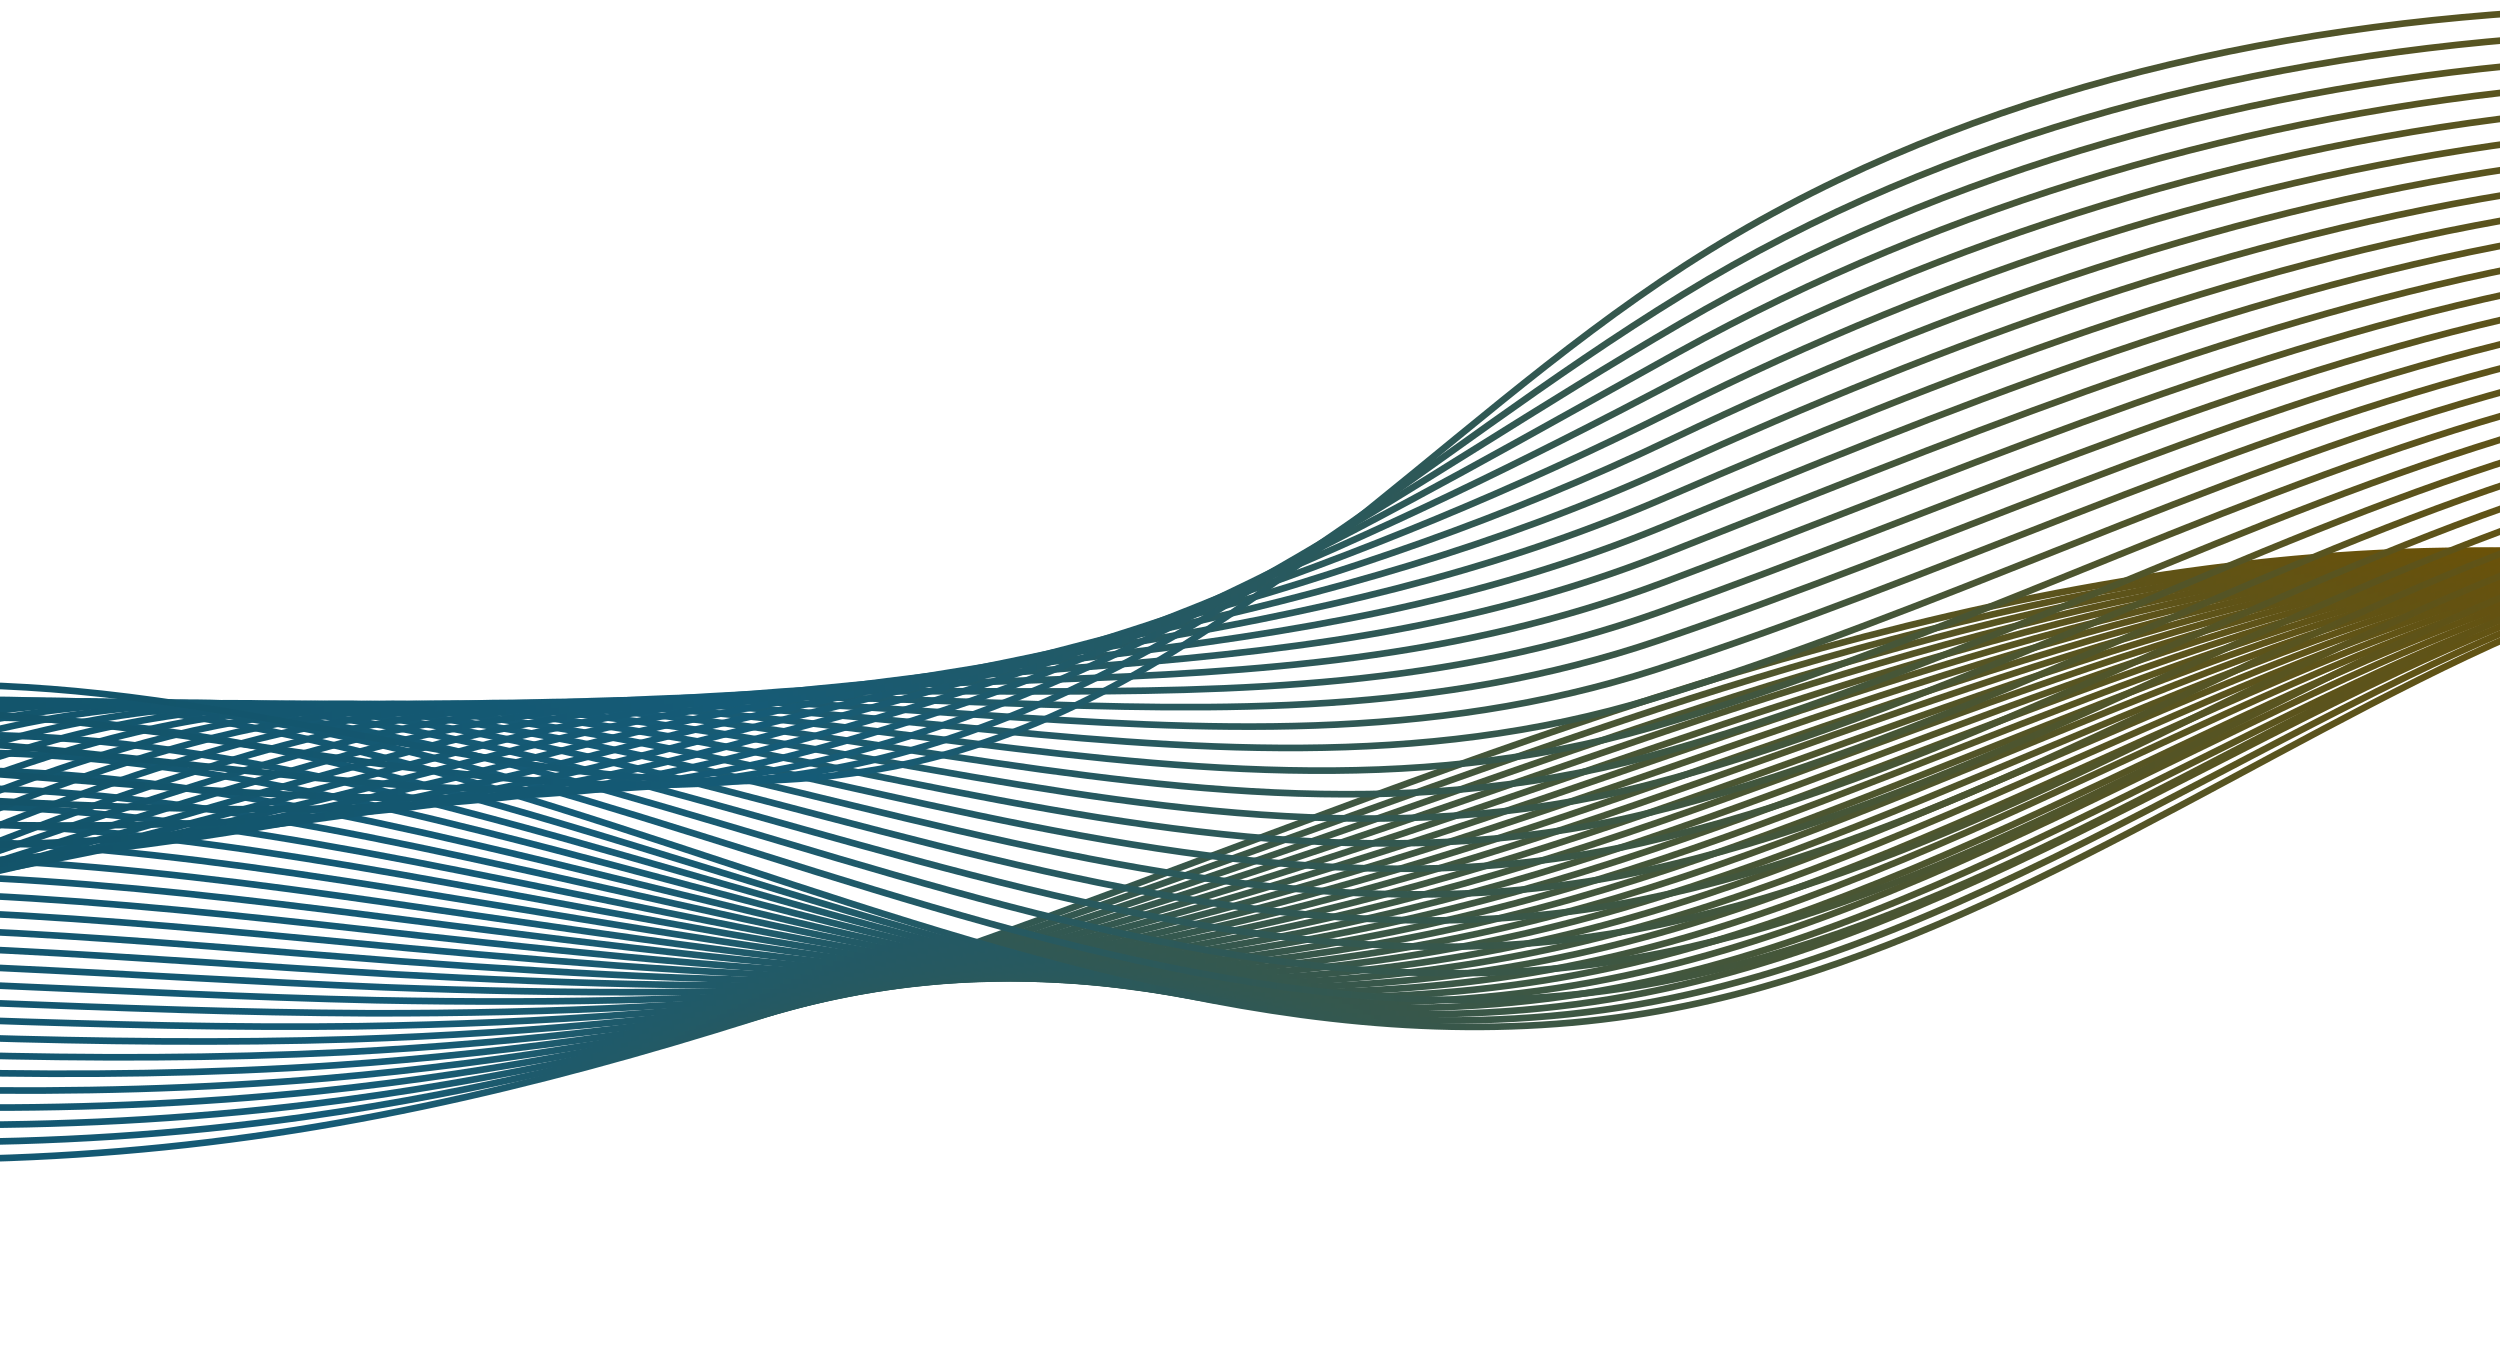 <svg width="375" height="205" viewBox="0 0 375 205" fill="none" xmlns="http://www.w3.org/2000/svg">
<path d="M445.79 94.814C380.549 71.569 307.784 84.885 242.034 106.688C176.284 128.484 112.758 158.639 44.276 169.517C-25.33 180.564 -98.202 170.699 -162.229 141.557C-219.322 115.566 -268.775 75.052 -326.377 50.178C-383.979 25.304 -456.999 19.213 -505 59.298" stroke="url(#paint0_linear_688_60591)" stroke-miterlimit="10"/>
<path d="M-503.392 59.541C-466.96 31.371 -417.252 28.925 -370.341 40.175C-354.973 43.869 -339.883 49.028 -325.663 55.232C-297.092 67.698 -270.342 83.621 -243.642 99.156C-216.482 114.959 -189.61 130.396 -160.883 142.246C-131.524 154.371 -100.384 162.535 -68.383 167.079C-30.737 172.417 7.836 172.846 45.499 167.557C100.606 159.798 152.645 140.359 205.217 121.462C218.017 116.862 230.826 112.294 243.7 107.993C269.916 99.229 297.142 91.583 324.58 87.039C365.985 80.179 408.095 80.357 447.366 94.41" stroke="url(#paint1_linear_688_60591)" stroke-miterlimit="10"/>
<path d="M-501.792 59.792C-465.089 33.639 -416.021 32.748 -369.464 44.751C-354.202 48.696 -339.169 54.025 -324.949 60.302C-296.37 72.913 -269.415 88.586 -242.494 103.303C-215.112 118.279 -188.215 132.364 -159.537 142.95C-130.26 153.795 -99.269 160.801 -67.26 164.811C-29.572 169.508 9.009 170.229 46.73 165.621C101.862 158.841 154.072 141.192 206.808 122.709C219.658 118.206 232.491 113.662 245.374 109.321C271.598 100.484 298.741 92.53 326.115 87.646C367.404 80.292 409.645 79.895 448.949 94.013" stroke="url(#paint2_linear_688_60591)" stroke-miterlimit="10"/>
<path d="M-500.192 60.035C-463.219 35.899 -414.791 36.563 -368.594 49.328C-353.447 53.523 -338.473 59.023 -324.253 65.365C-295.657 78.114 -268.497 93.535 -241.362 107.442C-213.751 121.592 -186.829 134.316 -158.217 143.647C-129.014 153.221 -98.178 159.06 -66.161 162.527C-28.432 166.577 10.166 167.589 47.943 163.669C103.108 157.878 155.483 142.003 208.375 123.941C221.274 119.543 234.132 115.007 247.031 110.633C273.271 101.724 300.333 93.462 327.632 88.246C368.798 80.398 411.179 79.426 450.516 93.616" stroke="url(#paint3_linear_688_60591)" stroke-miterlimit="10"/>
<path d="M-498.583 60.278C-461.339 38.166 -413.551 40.378 -367.708 53.896C-352.667 58.343 -337.758 64.02 -323.53 70.419C-294.926 83.305 -267.561 98.476 -240.196 111.581C-212.363 124.913 -185.409 136.268 -156.862 144.343C-127.733 152.637 -97.053 157.319 -65.036 160.251C-27.267 163.661 11.34 164.965 49.175 161.725C104.364 156.914 156.903 142.829 209.967 125.18C222.915 120.879 235.806 116.368 248.705 111.953C274.962 102.963 301.933 94.394 329.167 88.845C370.21 80.503 412.73 78.956 452.092 93.211" stroke="url(#paint4_linear_688_60591)" stroke-miterlimit="10"/>
<path d="M-496.984 60.529C-459.469 40.434 -412.321 44.201 -366.83 58.472C-351.905 63.17 -337.053 69.018 -322.825 75.489C-294.204 88.513 -266.642 103.433 -239.056 115.728C-210.994 128.234 -184.023 138.237 -155.525 145.048C-126.47 152.062 -95.954 155.586 -63.92 157.975C-26.11 160.737 12.505 162.333 50.397 159.781C105.611 155.958 158.322 143.647 211.551 126.411C224.556 122.208 237.463 117.712 250.378 113.258C276.652 104.194 303.533 95.317 330.701 89.437C371.629 80.592 414.289 78.478 453.675 92.798" stroke="url(#paint5_linear_688_60591)" stroke-miterlimit="10"/>
<path d="M-495.383 60.773C-457.597 42.695 -411.089 48.017 -365.959 63.05C-351.14 67.998 -336.354 74.016 -322.118 80.553C-293.481 93.714 -265.722 108.383 -237.914 119.868C-209.631 131.547 -182.627 140.19 -154.195 145.746C-125.214 151.489 -94.854 153.845 -62.82 155.692C-24.977 157.814 13.662 159.701 51.612 157.83C106.851 154.988 159.735 144.466 213.119 127.643C226.174 123.545 239.105 119.066 252.029 114.571C278.31 105.434 305.117 96.25 332.212 90.029C373.017 80.69 415.816 77.993 455.235 92.394" stroke="url(#paint6_linear_688_60591)" stroke-miterlimit="10"/>
<path d="M-493.775 61.016C-455.718 44.963 -409.85 51.831 -365.074 67.617C-350.369 72.817 -335.641 79.005 -321.396 85.615C-292.751 98.914 -264.787 113.331 -236.75 124.006C-208.236 134.86 -181.216 142.141 -152.833 146.442C-123.926 150.905 -93.722 152.104 -61.68 153.416C-23.795 154.89 14.852 157.069 52.859 155.886C108.131 154.032 161.17 145.284 214.727 128.882C227.831 124.881 240.795 120.427 253.719 115.891C280.017 106.673 306.734 97.189 333.762 90.636C374.453 80.803 417.383 77.531 456.835 91.997" stroke="url(#paint7_linear_688_60591)" stroke-miterlimit="10"/>
<path d="M-492.175 61.267C-453.848 47.23 -408.62 55.654 -364.196 72.193C-349.607 77.644 -334.927 84.002 -320.691 90.676C-292.03 104.113 -263.869 118.287 -235.61 128.144C-206.874 138.18 -179.821 144.101 -151.504 147.138C-122.679 150.329 -92.631 150.362 -60.581 151.131C-22.655 151.965 16.008 154.436 54.065 153.933C109.361 153.059 162.573 146.101 216.294 130.113C229.447 126.209 242.436 121.77 255.376 117.202C281.69 107.912 308.317 98.111 335.28 91.227C375.847 80.9 418.917 77.052 458.393 91.591" stroke="url(#paint8_linear_688_60591)" stroke-miterlimit="10"/>
<path d="M-490.575 61.509C-451.977 49.489 -407.389 59.468 -363.326 76.76C-348.844 82.463 -334.23 88.991 -319.985 95.738C-291.316 109.312 -262.95 123.236 -234.469 132.283C-205.504 141.492 -178.434 146.052 -150.175 147.834C-121.423 149.745 -91.531 148.62 -59.473 148.855C-21.507 149.041 17.165 151.811 55.288 151.989C110.608 152.102 163.992 146.919 217.869 131.351C231.071 127.545 244.085 123.13 257.033 118.522C283.356 109.159 309.909 99.05 336.798 91.834C377.242 81.013 420.451 76.59 459.96 91.194" stroke="url(#paint9_linear_688_60591)" stroke-miterlimit="10"/>
<path d="M-488.967 61.753C-450.098 51.758 -406.15 63.284 -362.44 81.338C-348.072 87.291 -333.516 93.989 -319.272 100.801C-290.586 114.514 -262.014 128.186 -233.32 136.431C-204.134 144.814 -177.031 148.021 -148.829 148.532C-120.152 149.172 -90.415 146.879 -58.349 146.572C-20.341 146.118 18.339 149.172 56.518 150.038C111.872 151.132 165.412 147.738 219.461 132.576C232.712 128.874 245.759 124.468 258.707 119.827C285.046 110.391 311.509 99.975 338.332 92.426C378.662 81.111 422.011 76.114 461.544 90.782" stroke="url(#paint10_linear_688_60591)" stroke-miterlimit="10"/>
<path d="M-487.367 62.004C-448.228 54.026 -404.92 67.106 -361.571 85.914C-347.31 92.118 -332.819 98.986 -318.566 105.871C-289.864 119.729 -261.096 133.142 -232.172 140.577C-202.755 148.142 -175.637 149.924 -147.492 149.236C-119.348 148.547 -89.308 145.146 -57.241 144.295C-19.193 143.194 19.504 146.547 57.733 148.094C113.111 150.175 166.823 148.556 221.036 133.814C234.337 130.21 247.408 125.828 260.373 121.147C286.728 111.63 313.1 100.914 339.858 93.025C380.064 81.216 423.553 75.643 463.119 90.385" stroke="url(#paint11_linear_688_60591)" stroke-miterlimit="10"/>
<path d="M-485.767 62.247C-446.356 56.286 -403.688 70.922 -360.692 90.482C-346.546 96.938 -332.113 103.984 -317.852 110.926C-289.141 124.922 -260.168 138.083 -231.022 144.709C-201.385 151.448 -174.233 151.869 -146.146 149.925C-118.059 147.981 -88.2 143.397 -56.117 142.012C-18.027 140.27 20.677 143.907 58.972 146.142C114.375 149.204 168.259 149.374 222.628 135.046C235.987 131.539 249.074 127.173 262.047 122.459C288.419 112.869 314.709 101.838 341.393 93.625C381.476 81.314 425.104 75.174 464.695 89.98" stroke="url(#paint12_linear_688_60591)" stroke-miterlimit="10"/>
<path d="M-484.167 62.498C-444.485 58.561 -402.457 74.744 -359.814 95.066C-345.775 101.773 -331.407 108.989 -317.146 116.003C-288.419 130.137 -259.249 143.056 -229.882 148.863C-200.014 154.776 -172.846 153.845 -144.817 150.637C-116.369 147.389 -87.1 141.679 -55.017 139.743C-16.887 137.354 21.835 141.29 60.178 144.206C115.606 148.256 169.654 150.208 224.196 136.293C237.603 132.891 250.715 128.542 263.705 123.787C290.085 114.124 316.293 102.785 342.911 94.232C382.879 81.427 426.639 74.712 466.263 89.591" stroke="url(#paint13_linear_688_60591)" stroke-miterlimit="10"/>
<path d="M-482.559 62.74C-442.607 60.821 -401.219 78.559 -358.936 99.634C-345.012 106.599 -330.693 113.978 -316.433 121.057C-287.697 135.328 -258.322 147.996 -228.725 152.994C-198.628 158.08 -171.443 155.788 -143.471 151.325C-115.105 146.797 -85.984 139.929 -53.893 137.45C-15.722 134.421 23.008 138.641 61.409 142.245C116.869 147.275 171.082 151.009 225.787 137.515C239.244 134.211 252.389 129.877 265.378 125.082C291.775 115.339 317.892 103.7 344.445 94.814C384.29 81.515 428.189 74.217 467.846 89.169" stroke="url(#paint14_linear_688_60591)" stroke-miterlimit="10"/>
<path d="M-480.958 62.984C-440.735 63.082 -399.987 82.375 -358.058 104.203C-344.24 111.42 -329.987 118.968 -315.718 126.12C-286.966 140.529 -257.394 152.946 -227.576 157.142C-197.257 161.41 -170.032 157.806 -142.125 152.031C-113.825 146.288 -84.868 138.197 -52.777 135.184C-14.564 131.507 24.173 136.026 62.64 140.303C118.125 146.321 172.51 151.836 227.371 138.748C240.877 135.54 254.047 131.231 267.044 126.396C293.457 116.579 319.493 104.632 345.972 95.407C385.702 81.613 429.741 73.741 469.422 88.757" stroke="url(#paint15_linear_688_60591)" stroke-miterlimit="10"/>
<path d="M-479.358 63.235C-438.865 65.357 -398.757 86.198 -357.18 108.779C-343.477 116.247 -329.282 123.966 -315.013 131.182C-286.245 145.729 -256.467 157.895 -226.436 161.28C-195.887 164.723 -168.645 159.766 -140.796 152.727C-112.57 145.705 -83.777 136.455 -51.669 132.9C-13.416 128.583 25.338 133.394 63.854 138.351C119.363 145.349 173.913 152.646 228.946 139.979C242.502 136.868 255.696 132.584 268.71 127.708C295.131 117.818 321.085 105.556 347.498 96.006C387.105 81.719 431.283 73.271 470.989 88.36" stroke="url(#paint16_linear_688_60591)" stroke-miterlimit="10"/>
<path d="M-477.75 63.477C-436.986 67.616 -397.518 90.012 -356.302 113.355C-342.714 121.073 -328.576 128.962 -314.299 136.252C-285.523 150.936 -255.54 162.851 -225.279 165.427C-194.508 168.043 -167.234 161.725 -139.45 153.431C-111.298 145.137 -82.661 134.721 -50.545 130.631C-12.251 125.666 26.512 130.769 65.085 136.414C120.627 144.4 175.341 153.48 230.538 141.225C244.143 138.22 257.37 133.944 270.384 129.035C296.821 119.073 322.685 106.502 349.032 96.613C388.517 81.831 432.834 72.808 472.572 87.963" stroke="url(#paint17_linear_688_60591)" stroke-miterlimit="10"/>
<path d="M-476.15 63.722C-435.107 69.877 -396.287 93.828 -355.424 117.924C-341.943 125.894 -327.87 133.953 -313.593 141.307C-284.8 156.129 -254.621 167.801 -224.138 169.559C-193.138 171.349 -165.847 163.678 -138.113 154.121C-110.034 144.547 -81.553 132.973 -49.437 128.34C-11.102 122.735 27.677 128.129 66.308 134.455C121.875 143.421 176.76 154.283 232.114 142.449C245.776 139.542 259.019 135.289 272.049 130.34C298.504 120.297 324.285 107.427 350.558 97.205C389.928 81.921 434.376 72.332 474.148 87.559" stroke="url(#paint18_linear_688_60591)" stroke-miterlimit="10"/>
<path d="M-474.55 63.973C-433.236 72.153 -395.056 97.651 -354.546 122.5C-341.18 130.721 -327.165 138.958 -312.879 146.369C-284.078 161.337 -253.694 172.75 -222.989 173.697C-191.768 174.669 -164.444 165.63 -136.775 154.817C-108.779 143.972 -80.445 131.231 -48.321 126.056C-9.945 119.803 28.842 125.489 67.53 132.503C123.122 142.449 178.172 155.101 233.698 143.68C247.409 140.87 260.677 136.634 273.715 131.652C300.186 121.536 325.877 108.35 352.085 97.805C391.331 82.027 435.927 71.862 475.715 87.154" stroke="url(#paint19_linear_688_60591)" stroke-miterlimit="10"/>
<path d="M-472.942 64.215C-431.357 74.412 -393.818 101.465 -353.669 127.075C-340.409 135.548 -326.452 143.955 -312.166 151.439C-283.349 166.545 -252.767 177.706 -221.841 177.843C-190.39 177.989 -163.041 167.589 -135.43 155.521C-107.507 143.396 -79.338 129.497 -47.206 123.787C-8.789 116.894 30.006 122.872 68.752 130.566C124.377 141.501 179.59 155.926 235.272 144.919C249.033 142.205 262.334 137.994 275.372 132.972C301.851 122.783 327.46 109.289 353.602 98.403C392.733 82.131 437.461 71.391 477.282 86.748" stroke="url(#paint20_linear_688_60591)" stroke-miterlimit="10"/>
<path d="M-471.342 64.458C-429.486 76.672 -392.595 105.28 -352.79 131.644C-339.645 140.367 -325.746 148.944 -311.46 156.493C-282.635 171.737 -251.848 182.647 -220.692 181.982C-189.019 181.302 -161.646 169.55 -134.093 156.218C-106.243 142.821 -78.23 127.756 -46.09 121.503C-7.631 113.962 31.18 120.232 69.983 128.615C125.632 140.529 181.019 156.744 236.864 146.15C250.674 143.542 264 139.338 277.054 134.284C303.549 124.014 329.076 110.22 355.145 99.003C394.153 82.237 439.02 70.921 478.874 86.351" stroke="url(#paint21_linear_688_60591)" stroke-miterlimit="10"/>
<path d="M-469.741 64.709C-427.615 78.948 -391.364 109.103 -351.92 136.22C-338.882 145.194 -325.048 153.942 -310.754 161.563C-281.912 176.944 -250.92 187.603 -219.551 186.129C-187.649 184.631 -160.251 171.51 -132.763 156.922C-104.988 142.246 -77.13 126.023 -44.99 119.235C-6.49 111.055 32.329 117.615 71.19 126.679C126.864 139.581 182.414 157.57 238.432 147.397C252.291 144.886 265.641 140.707 278.704 135.612C305.216 125.269 330.652 111.168 356.655 99.61C395.54 82.35 440.547 70.452 480.433 85.954" stroke="url(#paint22_linear_688_60591)" stroke-miterlimit="10"/>
<path d="M-468.133 64.951C-425.736 81.207 -390.125 112.917 -351.034 140.787C-338.111 150.013 -324.334 158.93 -310.04 166.617C-281.182 182.135 -249.993 192.552 -218.403 190.259C-186.279 187.935 -158.856 173.453 -131.417 157.61C-103.716 141.654 -76.023 124.272 -43.866 116.942C-5.325 108.114 33.511 114.966 72.421 124.718C128.119 138.6 183.841 158.379 240.015 148.62C253.924 146.206 267.298 142.043 280.37 136.908C306.889 126.492 332.244 112.074 358.181 100.192C396.952 82.438 442.089 69.965 482 85.54" stroke="url(#paint23_linear_688_60591)" stroke-miterlimit="10"/>
<path d="M-466.533 65.195C-423.865 83.468 -388.894 116.733 -350.156 145.365C-337.34 154.841 -323.628 163.929 -309.326 171.688C-280.46 187.345 -249.066 197.51 -217.246 194.407C-184.892 191.257 -157.445 175.422 -130.072 158.316C-102.444 141.088 -74.907 122.54 -42.75 114.667C-4.177 105.199 34.676 112.343 73.651 122.775C129.382 137.646 185.269 159.199 241.607 149.86C255.565 147.552 268.972 143.405 282.052 138.229C308.588 127.732 333.86 113.015 359.724 100.793C398.371 82.545 443.657 69.496 483.592 85.136" stroke="url(#paint24_linear_688_60591)" stroke-miterlimit="10"/>
<path d="M-464.933 65.446C-421.994 85.744 -387.663 120.556 -349.286 149.941C-336.585 159.668 -322.931 168.926 -308.621 176.75C-279.738 192.544 -248.147 202.458 -216.105 198.546C-183.53 194.569 -156.058 177.374 -128.742 159.012C-101.197 140.505 -73.807 120.807 -41.642 112.391C-3.028 102.275 35.833 109.718 74.866 120.831C130.622 136.682 186.672 160.025 243.183 151.091C257.198 148.88 270.622 144.749 283.709 139.541C310.262 128.971 335.444 113.946 361.242 101.392C399.774 82.642 445.191 69.026 485.16 84.731" stroke="url(#paint25_linear_688_60591)" stroke-miterlimit="10"/>
<path d="M-463.325 65.689C-420.115 88.003 -386.424 124.37 -348.4 154.508C-310.376 184.655 -263.187 209.739 -214.956 202.684C-149.083 193.046 -104.61 127.942 -40.526 110.106C53.302 83.993 148.386 166.803 244.767 152.321C287.353 145.923 324.359 121.227 362.768 101.983C401.178 82.738 446.734 68.548 486.735 84.326" stroke="url(#paint26_linear_688_60591)" stroke-miterlimit="10"/>
<path d="M-462.496 69.917C-418.203 92.571 -382.609 126.711 -343.239 154.638C-303.878 182.566 -255.597 205.593 -206.25 198.878C-141.223 190.033 -96.823 127.804 -33.584 110.245C58.332 84.707 151.02 163.321 245.078 147.997C287.574 141.072 324.966 116.7 363.712 98.12C402.458 79.539 448.071 66.135 488.327 81.54" stroke="url(#paint27_linear_688_60591)" stroke-miterlimit="10"/>
<path d="M-461.659 74.144C-416.275 97.131 -378.785 129.06 -338.078 154.767C-297.371 180.475 -248.016 201.429 -197.553 195.071C-133.37 186.987 -89.045 127.658 -26.659 110.382C63.346 85.427 153.638 159.805 245.382 143.671C287.804 136.211 325.565 112.172 364.639 94.248C403.721 76.323 449.392 63.704 489.91 78.745" stroke="url(#paint28_linear_688_60591)" stroke-miterlimit="10"/>
<path d="M-460.83 78.365C-414.363 101.692 -374.969 131.401 -332.916 154.89C-290.864 178.387 -240.434 197.242 -188.855 191.257C-125.525 183.902 -81.266 127.513 -19.734 110.52C68.359 86.141 156.264 156.259 245.678 139.347C288.026 131.336 326.148 107.645 365.566 90.385C404.985 73.125 450.714 61.291 491.494 75.96" stroke="url(#paint29_linear_688_60591)" stroke-miterlimit="10"/>
<path d="M-459.993 82.593C-412.435 106.259 -371.154 133.741 -327.755 155.019C-284.357 176.296 -232.86 193.062 -180.157 187.449C-117.689 180.8 -73.487 127.375 -12.8 110.658C73.381 86.853 158.897 152.662 245.981 135.013C288.255 126.452 326.747 103.109 366.502 86.505C406.257 69.901 452.043 58.853 493.086 73.165" stroke="url(#paint30_linear_688_60591)" stroke-miterlimit="10"/>
<path d="M-459.165 86.821C-410.524 110.828 -367.339 136.091 -322.595 155.157C-277.851 174.224 -225.287 188.876 -171.452 183.652C-109.854 177.674 -65.692 127.238 -5.867 110.804C78.402 87.583 161.531 149.034 246.292 130.697C288.501 121.568 327.345 98.582 367.437 82.642C407.528 66.702 453.372 56.44 494.669 70.379" stroke="url(#paint31_linear_688_60591)" stroke-miterlimit="10"/>
<path d="M-458.328 91.048C-408.595 115.387 -363.514 138.439 -317.425 155.286C-271.335 172.133 -217.713 184.663 -162.745 179.843C-102.017 174.522 -57.905 127.099 1.067 110.949C83.416 88.302 164.157 145.372 246.596 126.378C288.739 116.667 327.945 94.061 368.372 78.785C408.8 63.51 454.701 54.025 496.261 67.6" stroke="url(#paint32_linear_688_60591)" stroke-miterlimit="10"/>
<path d="M-457.499 95.269C-406.683 119.948 -359.699 140.772 -312.272 155.408C-264.837 170.036 -210.156 180.428 -154.056 176.029C-94.206 171.332 -50.135 126.954 7.984 111.079C88.421 89.008 166.774 141.655 246.892 122.046C288.969 111.751 328.535 89.526 369.291 74.907C410.056 60.287 456.014 51.596 497.837 64.798" stroke="url(#paint33_linear_688_60591)" stroke-miterlimit="10"/>
<path d="M-456.661 99.497C-404.754 124.516 -355.883 143.121 -307.102 155.538C-258.321 167.954 -202.59 176.191 -145.349 172.223C-86.385 168.132 -42.347 126.817 14.926 111.225C93.452 89.737 169.409 137.905 247.204 117.729C289.224 106.827 329.135 85.007 370.236 71.051C411.336 57.096 457.352 49.191 499.438 62.028" stroke="url(#paint34_linear_688_60591)" stroke-miterlimit="10"/>
<path d="M-455.833 103.725C-402.843 129.084 -352.068 145.47 -301.941 155.667C-251.823 165.864 -195.033 171.939 -136.644 168.416C-78.566 164.909 -34.553 126.671 21.86 111.362C98.473 90.449 172.034 134.114 247.507 113.404C289.47 101.886 329.734 80.479 371.162 67.179C412.591 53.88 458.673 46.76 501.013 59.234" stroke="url(#paint35_linear_688_60591)" stroke-miterlimit="10"/>
<path d="M-454.997 107.953C-400.915 133.645 -348.245 147.811 -296.781 155.797C-245.317 163.783 -187.485 167.679 -127.947 164.609C-70.756 161.661 -26.775 126.533 28.784 111.501C103.486 91.163 174.643 130.292 247.81 109.079C289.707 96.93 330.331 75.952 372.097 63.308C413.862 50.673 460.001 44.339 502.603 56.44" stroke="url(#paint36_linear_688_60591)" stroke-miterlimit="10"/>
<path d="M-454.16 112.172C-398.995 138.204 -344.421 150.151 -291.611 155.918C-238.801 161.685 -179.92 163.386 -119.241 160.794C-62.935 158.389 -18.987 126.387 35.726 111.638C108.516 91.883 177.261 126.42 248.122 104.745C289.961 91.948 330.931 71.415 373.041 59.436C415.143 47.457 461.339 41.909 504.204 53.645" stroke="url(#paint37_linear_688_60591)" stroke-miterlimit="10"/>
<path d="M-453.331 116.401C-397.074 142.773 -340.613 152.501 -286.458 156.048C-232.302 159.596 -172.378 159.086 -110.551 156.988C-55.132 155.109 -11.216 126.242 42.644 111.776C113.522 92.596 179.846 122.516 248.418 100.421C290.192 86.959 331.522 66.88 373.96 55.565C416.399 44.25 462.652 39.488 505.78 50.851" stroke="url(#paint38_linear_688_60591)" stroke-miterlimit="10"/>
<path d="M-452.494 120.628C-395.154 147.34 -336.79 154.841 -281.288 156.177C-225.787 157.514 -164.641 158.097 -101.837 153.172C-47.468 148.912 -3.413 126.095 49.585 111.905C118.551 93.308 182.455 118.563 248.73 96.087C290.438 81.945 332.129 62.344 374.904 51.693C417.679 41.034 463.99 37.057 507.38 48.064" stroke="url(#paint39_linear_688_60591)" stroke-miterlimit="10"/>
<path d="M-451.665 124.856C-393.243 151.9 -332.974 157.189 -276.127 156.307C-219.281 155.424 -157.125 153.796 -93.139 149.365C-39.632 145.664 4.365 125.958 56.519 112.051C123.573 94.029 185.039 114.594 249.033 91.769C290.667 76.923 332.72 57.824 375.831 47.829C418.942 37.834 465.311 34.643 508.955 45.278" stroke="url(#paint40_linear_688_60591)" stroke-miterlimit="10"/>
<path d="M-450.828 129.076C-391.315 156.46 -329.151 159.53 -270.966 156.428C-212.774 153.334 -149.609 149.43 -84.442 145.55C-31.796 142.424 12.144 125.804 63.444 112.18C128.587 94.734 187.608 110.568 249.337 87.436C290.889 71.861 333.319 53.288 376.766 43.949C420.214 34.611 466.64 32.213 510.547 42.475" stroke="url(#paint41_linear_688_60591)" stroke-miterlimit="10"/>
<path d="M-450 133.305C-389.403 161.029 -325.343 161.872 -265.805 156.558C-206.267 151.245 -142.093 145 -75.744 141.744C-23.952 139.201 19.923 125.667 70.369 112.319C133.6 95.455 190.16 106.519 249.632 83.112C291.102 66.791 333.901 48.761 377.685 40.087C421.469 31.412 467.953 29.792 512.122 39.69" stroke="url(#paint42_linear_688_60591)" stroke-miterlimit="10"/>
<path d="M-449.163 137.533C-387.475 165.597 -321.52 164.221 -260.636 156.688C-199.76 149.155 -134.568 140.513 -67.03 137.937C-16.099 135.994 27.718 125.529 77.311 112.464C138.63 96.176 192.711 102.445 249.952 78.786C291.315 61.688 334.517 44.234 378.637 36.215C422.757 28.205 469.306 27.37 513.73 36.904" stroke="url(#paint43_linear_688_60591)" stroke-miterlimit="10"/>
<path d="M-448.333 141.76C-385.562 170.157 -317.704 166.569 -255.482 156.817C-193.261 147.074 -127.06 135.953 -58.34 134.131C-8.271 132.802 35.497 125.383 84.237 112.602C143.643 96.889 195.231 98.331 250.248 74.461C291.504 56.569 335.108 39.698 379.565 32.352C424.021 24.997 470.628 24.949 515.306 34.117" stroke="url(#paint44_linear_688_60591)" stroke-miterlimit="10"/>
<path d="M-447.497 145.979C-383.635 174.717 -313.881 168.901 -250.314 156.946C-186.747 144.983 -119.503 128.403 -49.635 130.323C-0.443 131.676 43.283 125.245 91.17 112.739C148.656 97.609 197.741 94.183 250.559 70.135C291.684 51.409 335.706 35.169 380.499 28.479C425.293 21.789 471.957 22.526 516.897 31.322" stroke="url(#paint45_linear_688_60591)" stroke-miterlimit="10"/>
<path d="M-446.668 150.208C-381.722 179.286 -310.073 171.251 -245.152 157.077C-180.239 142.902 -111.946 123.925 -40.937 126.517C7.368 128.275 51.062 125.108 98.095 112.885C153.67 98.331 200.228 90.012 250.855 65.819C291.832 46.234 336.297 30.651 381.427 24.617C426.557 18.582 473.278 20.113 518.481 28.537" stroke="url(#paint46_linear_688_60591)" stroke-miterlimit="10"/>
<path d="M-445.831 154.436C-379.794 183.853 -306.249 173.599 -239.991 157.206C-173.732 140.812 -104.389 119.43 -32.231 122.71C15.188 124.864 58.849 124.97 105.037 113.023C158.7 99.043 202.706 85.808 251.167 61.493C291.972 41.018 336.905 26.123 382.363 20.753C427.829 15.383 474.607 17.691 520.073 25.75" stroke="url(#paint47_linear_688_60591)" stroke-miterlimit="10"/>
<path d="M-445.002 158.655C-377.882 188.405 -302.434 175.931 -234.83 157.327C-167.226 138.714 -96.824 114.885 -23.533 118.894C23.008 121.438 66.636 124.815 111.962 113.16C163.714 99.763 205.134 81.58 251.47 57.168C292.087 35.761 337.495 21.594 383.298 16.881C429.1 12.167 475.937 15.269 521.657 22.963" stroke="url(#paint48_linear_688_60591)" stroke-miterlimit="10"/>
<path d="M-444.166 162.883C-375.954 192.973 -298.61 178.281 -229.669 157.457C-160.719 136.633 -89.25 110.325 -14.835 115.088C30.836 118.012 74.414 124.678 118.887 113.298C168.727 100.476 207.547 77.336 251.765 52.835C292.152 30.464 338.086 17.059 384.217 13.009C430.355 8.96 477.249 12.839 523.232 20.169" stroke="url(#paint49_linear_688_60591)" stroke-miterlimit="10"/>
<path d="M-443.337 167.111C-374.043 197.541 -294.795 180.629 -224.508 157.586C-154.212 134.543 -81.677 105.733 -6.138 111.281C38.655 114.569 82.193 124.54 125.821 113.436C173.749 101.189 209.934 73.059 252.077 48.51C292.201 25.134 338.685 12.531 385.16 9.138C431.635 5.744 478.587 10.417 524.832 17.375" stroke="url(#paint50_linear_688_60591)" stroke-miterlimit="10"/>
<path d="M-442.5 171.34C-372.114 202.11 -290.979 182.971 -219.338 157.716C-147.705 132.462 -74.086 101.108 2.577 107.475C46.508 111.119 89.989 124.395 132.763 113.582C178.779 101.918 212.306 68.783 252.389 44.193C292.21 19.765 339.292 8.004 386.104 5.275C432.916 2.545 479.924 7.996 526.433 14.589" stroke="url(#paint51_linear_688_60591)" stroke-miterlimit="10"/>
<path d="M-441.663 175.56C-370.194 206.662 -287.155 185.312 -214.177 157.838C-141.198 130.364 -66.496 96.435 11.274 103.66C54.344 107.661 97.775 124.249 139.689 113.711C183.792 102.623 214.62 64.474 252.685 39.86C292.161 14.338 339.883 3.468 387.023 1.403C434.171 -0.662 481.237 5.574 528 11.803" stroke="url(#paint52_linear_688_60591)" stroke-miterlimit="10"/>
<defs>
<linearGradient id="paint0_linear_688_60591" x1="-505.121" y1="102.014" x2="446.17" y2="102.014" gradientUnits="userSpaceOnUse">
<stop offset="0.08" stop-color="#0B3A3C"/>
<stop offset="0.58" stop-color="#155B77"/>
<stop offset="0.94" stop-color="#715100"/>
</linearGradient>
<linearGradient id="paint1_linear_688_60591" x1="-503.513" y1="102.485" x2="447.746" y2="102.485" gradientUnits="userSpaceOnUse">
<stop offset="0.08" stop-color="#0B3A3C"/>
<stop offset="0.58" stop-color="#155B77"/>
<stop offset="0.94" stop-color="#715100"/>
</linearGradient>
<linearGradient id="paint2_linear_688_60591" x1="-501.913" y1="102.907" x2="449.329" y2="102.907" gradientUnits="userSpaceOnUse">
<stop offset="0.08" stop-color="#0B3A3C"/>
<stop offset="0.58" stop-color="#155B77"/>
<stop offset="0.94" stop-color="#715100"/>
</linearGradient>
<linearGradient id="paint3_linear_688_60591" x1="-500.314" y1="103.247" x2="450.896" y2="103.247" gradientUnits="userSpaceOnUse">
<stop offset="0.08" stop-color="#0B3A3C"/>
<stop offset="0.58" stop-color="#155B77"/>
<stop offset="0.94" stop-color="#715100"/>
</linearGradient>
<linearGradient id="paint4_linear_688_60591" x1="-498.705" y1="103.524" x2="452.472" y2="103.524" gradientUnits="userSpaceOnUse">
<stop offset="0.08" stop-color="#0B3A3C"/>
<stop offset="0.58" stop-color="#155B77"/>
<stop offset="0.94" stop-color="#715100"/>
</linearGradient>
<linearGradient id="paint5_linear_688_60591" x1="-497.105" y1="103.73" x2="454.055" y2="103.73" gradientUnits="userSpaceOnUse">
<stop offset="0.08" stop-color="#0B3A3C"/>
<stop offset="0.58" stop-color="#155B77"/>
<stop offset="0.94" stop-color="#715100"/>
</linearGradient>
<linearGradient id="paint6_linear_688_60591" x1="-495.504" y1="103.865" x2="455.615" y2="103.865" gradientUnits="userSpaceOnUse">
<stop offset="0.08" stop-color="#0B3A3C"/>
<stop offset="0.58" stop-color="#155B77"/>
<stop offset="0.94" stop-color="#715100"/>
</linearGradient>
<linearGradient id="paint7_linear_688_60591" x1="-493.896" y1="103.946" x2="457.215" y2="103.946" gradientUnits="userSpaceOnUse">
<stop offset="0.08" stop-color="#0B3A3C"/>
<stop offset="0.58" stop-color="#155B77"/>
<stop offset="0.94" stop-color="#715100"/>
</linearGradient>
<linearGradient id="paint8_linear_688_60591" x1="-492.297" y1="103.992" x2="458.773" y2="103.992" gradientUnits="userSpaceOnUse">
<stop offset="0.08" stop-color="#0B3A3C"/>
<stop offset="0.58" stop-color="#155B77"/>
<stop offset="0.94" stop-color="#715100"/>
</linearGradient>
<linearGradient id="paint9_linear_688_60591" x1="-490.696" y1="104.025" x2="460.34" y2="104.025" gradientUnits="userSpaceOnUse">
<stop offset="0.08" stop-color="#0B3A3C"/>
<stop offset="0.58" stop-color="#155B77"/>
<stop offset="0.94" stop-color="#715100"/>
</linearGradient>
<linearGradient id="paint10_linear_688_60591" x1="-489.088" y1="104.057" x2="461.924" y2="104.057" gradientUnits="userSpaceOnUse">
<stop offset="0.08" stop-color="#0B3A3C"/>
<stop offset="0.58" stop-color="#155B77"/>
<stop offset="0.94" stop-color="#715100"/>
</linearGradient>
<linearGradient id="paint11_linear_688_60591" x1="-487.488" y1="104.414" x2="463.499" y2="104.414" gradientUnits="userSpaceOnUse">
<stop offset="0.08" stop-color="#0B3A3C"/>
<stop offset="0.58" stop-color="#155B77"/>
<stop offset="0.94" stop-color="#715100"/>
</linearGradient>
<linearGradient id="paint12_linear_688_60591" x1="-485.888" y1="105.836" x2="465.075" y2="105.836" gradientUnits="userSpaceOnUse">
<stop offset="0.08" stop-color="#0B3A3C"/>
<stop offset="0.58" stop-color="#155B77"/>
<stop offset="0.94" stop-color="#715100"/>
</linearGradient>
<linearGradient id="paint13_linear_688_60591" x1="-484.288" y1="107.458" x2="466.642" y2="107.458" gradientUnits="userSpaceOnUse">
<stop offset="0.08" stop-color="#0B3A3C"/>
<stop offset="0.58" stop-color="#155B77"/>
<stop offset="0.94" stop-color="#715100"/>
</linearGradient>
<linearGradient id="paint14_linear_688_60591" x1="-482.68" y1="109.158" x2="468.225" y2="109.158" gradientUnits="userSpaceOnUse">
<stop offset="0.08" stop-color="#0B3A3C"/>
<stop offset="0.58" stop-color="#155B77"/>
<stop offset="0.94" stop-color="#715100"/>
</linearGradient>
<linearGradient id="paint15_linear_688_60591" x1="-481.079" y1="110.91" x2="469.802" y2="110.91" gradientUnits="userSpaceOnUse">
<stop offset="0.08" stop-color="#0B3A3C"/>
<stop offset="0.58" stop-color="#155B77"/>
<stop offset="0.94" stop-color="#715100"/>
</linearGradient>
<linearGradient id="paint16_linear_688_60591" x1="-479.48" y1="112.727" x2="471.368" y2="112.727" gradientUnits="userSpaceOnUse">
<stop offset="0.08" stop-color="#0B3A3C"/>
<stop offset="0.58" stop-color="#155B77"/>
<stop offset="0.94" stop-color="#715100"/>
</linearGradient>
<linearGradient id="paint17_linear_688_60591" x1="-477.871" y1="114.658" x2="472.952" y2="114.658" gradientUnits="userSpaceOnUse">
<stop offset="0.08" stop-color="#0B3A3C"/>
<stop offset="0.58" stop-color="#155B77"/>
<stop offset="0.94" stop-color="#715100"/>
</linearGradient>
<linearGradient id="paint18_linear_688_60591" x1="-476.271" y1="116.674" x2="474.528" y2="116.674" gradientUnits="userSpaceOnUse">
<stop offset="0.08" stop-color="#0B3A3C"/>
<stop offset="0.58" stop-color="#155B77"/>
<stop offset="0.94" stop-color="#715100"/>
</linearGradient>
<linearGradient id="paint19_linear_688_60591" x1="-474.671" y1="118.77" x2="476.095" y2="118.77" gradientUnits="userSpaceOnUse">
<stop offset="0.08" stop-color="#0B3A3C"/>
<stop offset="0.58" stop-color="#155B77"/>
<stop offset="0.94" stop-color="#715100"/>
</linearGradient>
<linearGradient id="paint20_linear_688_60591" x1="-473.063" y1="120.926" x2="477.661" y2="120.926" gradientUnits="userSpaceOnUse">
<stop offset="0.08" stop-color="#0B3A3C"/>
<stop offset="0.58" stop-color="#155B77"/>
<stop offset="0.94" stop-color="#715100"/>
</linearGradient>
<linearGradient id="paint21_linear_688_60591" x1="-471.463" y1="123.127" x2="479.254" y2="123.127" gradientUnits="userSpaceOnUse">
<stop offset="0.08" stop-color="#0B3A3C"/>
<stop offset="0.58" stop-color="#155B77"/>
<stop offset="0.94" stop-color="#715100"/>
</linearGradient>
<linearGradient id="paint22_linear_688_60591" x1="-469.863" y1="125.376" x2="480.813" y2="125.376" gradientUnits="userSpaceOnUse">
<stop offset="0.08" stop-color="#0B3A3C"/>
<stop offset="0.58" stop-color="#155B77"/>
<stop offset="0.94" stop-color="#715100"/>
</linearGradient>
<linearGradient id="paint23_linear_688_60591" x1="-468.254" y1="127.648" x2="482.38" y2="127.648" gradientUnits="userSpaceOnUse">
<stop offset="0.08" stop-color="#0B3A3C"/>
<stop offset="0.58" stop-color="#155B77"/>
<stop offset="0.94" stop-color="#715100"/>
</linearGradient>
<linearGradient id="paint24_linear_688_60591" x1="-466.654" y1="129.961" x2="483.972" y2="129.961" gradientUnits="userSpaceOnUse">
<stop offset="0.08" stop-color="#0B3A3C"/>
<stop offset="0.58" stop-color="#155B77"/>
<stop offset="0.94" stop-color="#715100"/>
</linearGradient>
<linearGradient id="paint25_linear_688_60591" x1="-465.054" y1="132.301" x2="485.539" y2="132.301" gradientUnits="userSpaceOnUse">
<stop offset="0.08" stop-color="#0B3A3C"/>
<stop offset="0.58" stop-color="#155B77"/>
<stop offset="0.94" stop-color="#715100"/>
</linearGradient>
<linearGradient id="paint26_linear_688_60591" x1="-463.446" y1="134.66" x2="487.115" y2="134.66" gradientUnits="userSpaceOnUse">
<stop offset="0.08" stop-color="#0B3A3C"/>
<stop offset="0.58" stop-color="#155B77"/>
<stop offset="0.94" stop-color="#715100"/>
</linearGradient>
<linearGradient id="paint27_linear_688_60591" x1="-462.617" y1="134.866" x2="488.707" y2="134.866" gradientUnits="userSpaceOnUse">
<stop offset="0.08" stop-color="#0B3A3C"/>
<stop offset="0.58" stop-color="#155B77"/>
<stop offset="0.94" stop-color="#715100"/>
</linearGradient>
<linearGradient id="paint28_linear_688_60591" x1="-461.781" y1="134.029" x2="490.291" y2="134.029" gradientUnits="userSpaceOnUse">
<stop offset="0.08" stop-color="#0B3A3C"/>
<stop offset="0.58" stop-color="#155B77"/>
<stop offset="0.94" stop-color="#715100"/>
</linearGradient>
<linearGradient id="paint29_linear_688_60591" x1="-460.952" y1="130.74" x2="491.875" y2="130.74" gradientUnits="userSpaceOnUse">
<stop offset="0.08" stop-color="#0B3A3C"/>
<stop offset="0.58" stop-color="#155B77"/>
<stop offset="0.94" stop-color="#715100"/>
</linearGradient>
<linearGradient id="paint30_linear_688_60591" x1="-460.115" y1="127.443" x2="493.467" y2="127.443" gradientUnits="userSpaceOnUse">
<stop offset="0.08" stop-color="#0B3A3C"/>
<stop offset="0.58" stop-color="#155B77"/>
<stop offset="0.94" stop-color="#715100"/>
</linearGradient>
<linearGradient id="paint31_linear_688_60591" x1="-459.287" y1="124.159" x2="495.05" y2="124.159" gradientUnits="userSpaceOnUse">
<stop offset="0.08" stop-color="#0B3A3C"/>
<stop offset="0.58" stop-color="#155B77"/>
<stop offset="0.94" stop-color="#715100"/>
</linearGradient>
<linearGradient id="paint32_linear_688_60591" x1="-458.449" y1="120.869" x2="496.643" y2="120.869" gradientUnits="userSpaceOnUse">
<stop offset="0.08" stop-color="#0B3A3C"/>
<stop offset="0.58" stop-color="#155B77"/>
<stop offset="0.94" stop-color="#715100"/>
</linearGradient>
<linearGradient id="paint33_linear_688_60591" x1="-457.621" y1="117.564" x2="498.219" y2="117.564" gradientUnits="userSpaceOnUse">
<stop offset="0.08" stop-color="#0B3A3C"/>
<stop offset="0.58" stop-color="#155B77"/>
<stop offset="0.94" stop-color="#715100"/>
</linearGradient>
<linearGradient id="paint34_linear_688_60591" x1="-456.783" y1="114.277" x2="499.82" y2="114.277" gradientUnits="userSpaceOnUse">
<stop offset="0.08" stop-color="#0B3A3C"/>
<stop offset="0.58" stop-color="#155B77"/>
<stop offset="0.94" stop-color="#715100"/>
</linearGradient>
<linearGradient id="paint35_linear_688_60591" x1="-455.955" y1="110.982" x2="501.395" y2="110.982" gradientUnits="userSpaceOnUse">
<stop offset="0.08" stop-color="#0B3A3C"/>
<stop offset="0.58" stop-color="#155B77"/>
<stop offset="0.94" stop-color="#715100"/>
</linearGradient>
<linearGradient id="paint36_linear_688_60591" x1="-455.119" y1="107.705" x2="502.986" y2="107.705" gradientUnits="userSpaceOnUse">
<stop offset="0.08" stop-color="#0B3A3C"/>
<stop offset="0.58" stop-color="#155B77"/>
<stop offset="0.94" stop-color="#715100"/>
</linearGradient>
<linearGradient id="paint37_linear_688_60591" x1="-454.282" y1="104.46" x2="504.587" y2="104.46" gradientUnits="userSpaceOnUse">
<stop offset="0.08" stop-color="#0B3A3C"/>
<stop offset="0.58" stop-color="#155B77"/>
<stop offset="0.94" stop-color="#715100"/>
</linearGradient>
<linearGradient id="paint38_linear_688_60591" x1="-453.453" y1="101.386" x2="506.163" y2="101.386" gradientUnits="userSpaceOnUse">
<stop offset="0.08" stop-color="#0B3A3C"/>
<stop offset="0.58" stop-color="#155B77"/>
<stop offset="0.94" stop-color="#715100"/>
</linearGradient>
<linearGradient id="paint39_linear_688_60591" x1="-452.616" y1="99.206" x2="507.763" y2="99.206" gradientUnits="userSpaceOnUse">
<stop offset="0.08" stop-color="#0B3A3C"/>
<stop offset="0.58" stop-color="#155B77"/>
<stop offset="0.94" stop-color="#715100"/>
</linearGradient>
<linearGradient id="paint40_linear_688_60591" x1="-451.788" y1="97.425" x2="509.339" y2="97.425" gradientUnits="userSpaceOnUse">
<stop offset="0.08" stop-color="#0B3A3C"/>
<stop offset="0.58" stop-color="#155B77"/>
<stop offset="0.94" stop-color="#715100"/>
</linearGradient>
<linearGradient id="paint41_linear_688_60591" x1="-450.951" y1="96.486" x2="510.931" y2="96.486" gradientUnits="userSpaceOnUse">
<stop offset="0.08" stop-color="#0B3A3C"/>
<stop offset="0.58" stop-color="#155B77"/>
<stop offset="0.94" stop-color="#715100"/>
</linearGradient>
<linearGradient id="paint42_linear_688_60591" x1="-450.122" y1="95.897" x2="512.507" y2="95.897" gradientUnits="userSpaceOnUse">
<stop offset="0.08" stop-color="#0B3A3C"/>
<stop offset="0.58" stop-color="#155B77"/>
<stop offset="0.94" stop-color="#715100"/>
</linearGradient>
<linearGradient id="paint43_linear_688_60591" x1="-449.285" y1="95.542" x2="514.115" y2="95.542" gradientUnits="userSpaceOnUse">
<stop offset="0.08" stop-color="#0B3A3C"/>
<stop offset="0.58" stop-color="#155B77"/>
<stop offset="0.94" stop-color="#715100"/>
</linearGradient>
<linearGradient id="paint44_linear_688_60591" x1="-448.456" y1="95.35" x2="515.691" y2="95.35" gradientUnits="userSpaceOnUse">
<stop offset="0.08" stop-color="#0B3A3C"/>
<stop offset="0.58" stop-color="#155B77"/>
<stop offset="0.94" stop-color="#715100"/>
</linearGradient>
<linearGradient id="paint45_linear_688_60591" x1="-447.62" y1="95.27" x2="517.283" y2="95.27" gradientUnits="userSpaceOnUse">
<stop offset="0.08" stop-color="#0B3A3C"/>
<stop offset="0.58" stop-color="#155B77"/>
<stop offset="0.94" stop-color="#715100"/>
</linearGradient>
<linearGradient id="paint46_linear_688_60591" x1="-446.791" y1="95.278" x2="518.867" y2="95.278" gradientUnits="userSpaceOnUse">
<stop offset="0.08" stop-color="#0B3A3C"/>
<stop offset="0.58" stop-color="#155B77"/>
<stop offset="0.94" stop-color="#715100"/>
</linearGradient>
<linearGradient id="paint47_linear_688_60591" x1="-445.954" y1="95.338" x2="520.459" y2="95.338" gradientUnits="userSpaceOnUse">
<stop offset="0.08" stop-color="#0B3A3C"/>
<stop offset="0.58" stop-color="#155B77"/>
<stop offset="0.94" stop-color="#715100"/>
</linearGradient>
<linearGradient id="paint48_linear_688_60591" x1="-445.126" y1="95.418" x2="522.043" y2="95.418" gradientUnits="userSpaceOnUse">
<stop offset="0.08" stop-color="#0B3A3C"/>
<stop offset="0.58" stop-color="#155B77"/>
<stop offset="0.94" stop-color="#715100"/>
</linearGradient>
<linearGradient id="paint49_linear_688_60591" x1="-444.289" y1="95.52" x2="523.619" y2="95.52" gradientUnits="userSpaceOnUse">
<stop offset="0.08" stop-color="#0B3A3C"/>
<stop offset="0.58" stop-color="#155B77"/>
<stop offset="0.94" stop-color="#715100"/>
</linearGradient>
<linearGradient id="paint50_linear_688_60591" x1="-443.46" y1="95.622" x2="525.219" y2="95.622" gradientUnits="userSpaceOnUse">
<stop offset="0.08" stop-color="#0B3A3C"/>
<stop offset="0.58" stop-color="#155B77"/>
<stop offset="0.94" stop-color="#715100"/>
</linearGradient>
<linearGradient id="paint51_linear_688_60591" x1="-442.623" y1="95.718" x2="526.82" y2="95.718" gradientUnits="userSpaceOnUse">
<stop offset="0.08" stop-color="#0B3A3C"/>
<stop offset="0.58" stop-color="#155B77"/>
<stop offset="0.94" stop-color="#715100"/>
</linearGradient>
<linearGradient id="paint52_linear_688_60591" x1="-441.786" y1="95.79" x2="528.387" y2="95.79" gradientUnits="userSpaceOnUse">
<stop offset="0.08" stop-color="#0B3A3C"/>
<stop offset="0.58" stop-color="#155B77"/>
<stop offset="0.94" stop-color="#715100"/>
</linearGradient>
</defs>
</svg>

